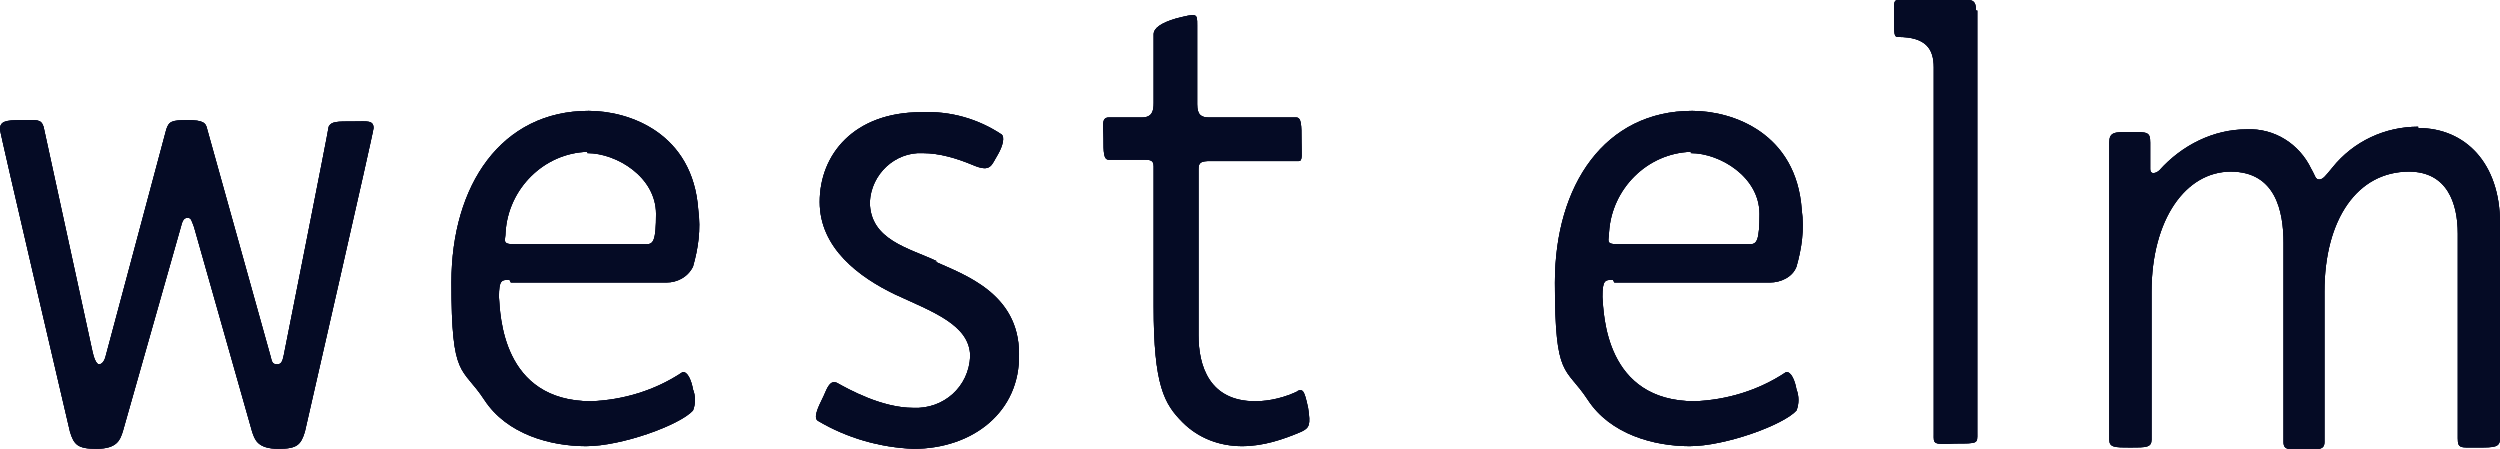 <?xml version="1.0" encoding="UTF-8"?>
<svg id="Capa_1" xmlns="http://www.w3.org/2000/svg" xmlns:xlink="http://www.w3.org/1999/xlink" version="1.1" viewBox="0 0 189.4 34">
  <!-- Generator: Adobe Illustrator 29.0.0, SVG Export Plug-In . SVG Version: 2.1.0 Build 186)  -->
  <defs>
    <style>
      .st0 {
        fill: #050b25;
      }

      .st1 {
        clip-path: url(#clippath-11);
      }

      .st2 {
        clip-path: url(#clippath-10);
      }

      .st3 {
        clip-path: url(#clippath-13);
      }

      .st4 {
        clip-path: url(#clippath-12);
      }

      .st5 {
        clip-path: url(#clippath-1);
      }

      .st6 {
        clip-path: url(#clippath-3);
      }

      .st7 {
        clip-path: url(#clippath-4);
      }

      .st8 {
        clip-path: url(#clippath-2);
      }

      .st9 {
        clip-path: url(#clippath-7);
      }

      .st10 {
        clip-path: url(#clippath-6);
      }

      .st11 {
        clip-path: url(#clippath-9);
      }

      .st12 {
        clip-path: url(#clippath-8);
      }

      .st13 {
        clip-path: url(#clippath-5);
      }

      .st14 {
        clip-path: url(#clippath);
      }
    </style>
    <clipPath id="clippath">
      <path class="st0" d="M183.2,9.6c-2.5,0-4.9,1.1-6.5,3.1-.5.6-.7.9-1,.9-.3,0-.3-.3-.6-.8-.9-1.9-2.8-3.1-4.9-3-2.5,0-4.9,1.2-6.6,3.1-.2.2-.7.4-.7-.1v-2c0-.8-.2-.8-1.5-.8-1.2,0-1.6,0-1.6.8v22.5c0,.6.4.6,1.6.6s1.6,0,1.6-.6v-11.2c0-5.5,2.6-9.1,6-9.1,3.4,0,4,3,4,5.4v15.1c0,.7.6.5,1.5.5s1.6.2,1.6-.5v-11.4c0-5.5,2.5-9.1,6.4-9.1,2.9,0,3.7,2.4,3.7,4.7v15.5c0,.8.2.7,1.5.7s1.7,0,1.7-.7v-16.3c0-4.5-2.6-7.2-6.2-7.2h0Z"/>
    </clipPath>
    <clipPath id="clippath-1">
      <rect class="st0" y="0" width="190" height="34"/>
    </clipPath>
    <clipPath id="clippath-2">
      <path class="st0" d="M149.7.8C149.7.3,149.6,0,149.1,0h-5.3c-.4,0-.3.4-.3,1.5s0,1.3.3,1.3c2.1,0,2.7.9,2.7,2.3v27.8c0,.7-.1.8,1.6.7,1.8,0,1.7,0,1.7-.8V.8Z"/>
    </clipPath>
    <clipPath id="clippath-3">
      <rect class="st0" y="0" width="190" height="34"/>
    </clipPath>
    <clipPath id="clippath-4">
      <path class="st0" d="M44.5,11.6c2.2,0,5.2,1.8,5.2,4.6,0,2-.2,2.3-.7,2.3s-9.2,0-10.1,0-.6-.3-.6-.9c.2-3.3,2.9-6,6.2-6.1M38.7,21.4h11.8c.8,0,1.6-.4,2-1.2.4-1.4.6-2.8.4-4.3-.4-5.8-5.2-7.5-8.3-7.5-6.6,0-10.4,5.6-10.4,13s.8,6.3,2.5,8.9,5,3.5,7.7,3.5c2.7,0,7.1-1.6,8.1-2.7.2-.5.2-1.1,0-1.6-.1-.6-.4-1.4-.8-1.3-2.1,1.4-4.5,2.1-6.9,2.2-6.8,0-6.9-6.6-7-7.9,0-1.3.2-1.3.8-1.3h0Z"/>
    </clipPath>
    <clipPath id="clippath-5">
      <rect class="st0" y="0" width="190" height="34"/>
    </clipPath>
    <clipPath id="clippath-6">
      <path class="st0" d="M98.4,29.6c-1,.5-2.2.8-3.3.8-3.5,0-4.3-2.7-4.3-5v-12.6c0-.5.2-.6.9-.6h6.7c.3,0,.2-.5.2-1.6s0-1.7-.4-1.7h-6.6c-.6,0-.9-.2-.9-1V1.9c0-.9,0-.9-1.6-.5q-1.7.5-1.7,1.2v5.2c0,.6-.1,1.1-.9,1.1h-2.5c-.6,0-.4.7-.4,1.6,0,1,0,1.6.4,1.6h2.6c.5,0,.8,0,.8.5v10.6c0,6,.8,7.4,2.2,8.8,1.2,1.2,2.8,1.8,4.5,1.8,1.6,0,3.1-.5,4.5-1.1.6-.3.7-.5.5-1.8-.3-1.4-.4-1.4-.8-1.3h0Z"/>
    </clipPath>
    <clipPath id="clippath-7">
      <rect class="st0" y="0" width="190" height="34"/>
    </clipPath>
    <clipPath id="clippath-8">
      <path class="st0" d="M71,19.8c-2.1-1-5.1-1.6-5.1-4.5.1-2.1,1.9-3.8,4-3.7,1.3,0,2.6.4,3.8.9,1.4.6,1.4,0,1.9-.8.4-.7.5-1.3.3-1.5-1.8-1.2-3.9-1.8-6.1-1.7-5.1,0-7.7,3.2-7.7,6.8,0,3.5,3,5.7,5.7,7,2.8,1.3,5.7,2.3,5.7,4.7-.1,2.3-2,4-4.3,3.9-2.4,0-4.9-1.4-5.8-1.9-.5-.2-.7.3-1,1-.5,1-.8,1.7-.4,1.9,2.2,1.3,4.7,2,7.2,2.1,4.5,0,8.1-2.8,8-7.2,0-4.6-4.2-6-6.4-7h0Z"/>
    </clipPath>
    <clipPath id="clippath-9">
      <rect class="st0" y="0" width="190" height="34"/>
    </clipPath>
    <clipPath id="clippath-10">
      <path class="st0" d="M128.1,11.6c2.2,0,5.2,1.8,5.2,4.6,0,2-.2,2.3-.7,2.3s-9.2,0-10.1,0-.6-.3-.6-.9c.2-3.3,2.9-6,6.2-6.1M122.3,21.4h11.8c.8,0,1.7-.4,2-1.2.4-1.4.6-2.8.4-4.3-.4-5.8-5.2-7.5-8.3-7.5-6.6,0-10.4,5.6-10.4,13s.8,6.3,2.5,8.9,5,3.5,7.7,3.5c2.7,0,7.1-1.6,8.1-2.7.2-.5.2-1.1,0-1.6-.1-.6-.4-1.4-.8-1.3-2.1,1.4-4.5,2.1-6.9,2.2-6.8,0-6.9-6.6-7-7.9,0-1.3.2-1.3.8-1.3h0Z"/>
    </clipPath>
    <clipPath id="clippath-11">
      <rect class="st0" y="0" width="190" height="34"/>
    </clipPath>
    <clipPath id="clippath-12">
      <path class="st0" d="M26.8,9.2c-1.3,0-1.7,0-1.9.4,0,.2-3.4,17.3-3.4,17.3-.1.5-.2.7-.5.7s-.4-.1-.5-.6l-4.8-17.2c-.1-.5-.3-.7-1.5-.7s-1.4.1-1.6.7l-4.6,17.2c-.1.4-.3.6-.5.6s-.4-.5-.5-1L3.3,9.6c-.2-.6-.5-.5-1.7-.5S0,9.2,0,9.8C0,10.1,5.1,31.8,5.3,32.7c.3,1,.6,1.3,2,1.3,1.6,0,1.8-.7,2-1.3l4.4-15.5c.1-.4.2-.7.5-.7s.3.2.5.7l4.4,15.5c.2.6.4,1.3,2,1.3,1.4,0,1.7-.3,2-1.3.2-.9,5.2-22.7,5.2-23,0-.6-.5-.5-1.4-.5h0Z"/>
    </clipPath>
    <clipPath id="clippath-13">
      <rect class="st0" y="0" width="190" height="34"/>
    </clipPath>
  </defs>
  <g id="logo">
    <g>
      <path class="st0" d="M183.2,9.6c-2.5,0-4.9,1.1-6.5,3.1-.5.6-.7.9-1,.9-.3,0-.3-.3-.6-.8-.9-1.9-2.8-3.1-4.9-3-2.5,0-4.9,1.2-6.6,3.1-.2.2-.7.4-.7-.1v-2c0-.8-.2-.8-1.5-.8-1.2,0-1.6,0-1.6.8v22.5c0,.6.4.6,1.6.6s1.6,0,1.6-.6v-11.2c0-5.5,2.6-9.1,6-9.1,3.4,0,4,3,4,5.4v15.1c0,.7.6.5,1.5.5s1.6.2,1.6-.5v-11.4c0-5.5,2.5-9.1,6.4-9.1,2.9,0,3.7,2.4,3.7,4.7v15.5c0,.8.2.7,1.5.7s1.7,0,1.7-.7v-16.3c0-4.5-2.6-7.2-6.2-7.2h0Z"/>
      <g class="st14">
        <g id="Group_46">
          <g>
            <rect class="st0" y="0" width="190" height="34"/>
            <g class="st5">
              <g id="Group_45">
                <path id="Path_30" class="st0" d="M154.8,4.6h39.6v34.3h-39.6V4.6Z"/>
              </g>
            </g>
          </g>
        </g>
      </g>
    </g>
    <g>
      <path class="st0" d="M149.7.8C149.7.3,149.6,0,149.1,0h-5.3c-.4,0-.3.4-.3,1.5s0,1.3.3,1.3c2.1,0,2.7.9,2.7,2.3v27.8c0,.7-.1.8,1.6.7,1.8,0,1.7,0,1.7-.8V.8Z"/>
      <g class="st8">
        <g id="Group_48">
          <g>
            <rect class="st0" y="0" width="190" height="34"/>
            <g class="st6">
              <g id="Group_47">
                <path id="Path_33" class="st0" d="M138.4-5h16.3v43.7h-16.3V-5Z"/>
              </g>
            </g>
          </g>
        </g>
      </g>
    </g>
    <g>
      <path class="st0" d="M44.5,11.6c2.2,0,5.2,1.8,5.2,4.6,0,2-.2,2.3-.7,2.3s-9.2,0-10.1,0-.6-.3-.6-.9c.2-3.3,2.9-6,6.2-6.1M38.7,21.4h11.8c.8,0,1.6-.4,2-1.2.4-1.4.6-2.8.4-4.3-.4-5.8-5.2-7.5-8.3-7.5-6.6,0-10.4,5.6-10.4,13s.8,6.3,2.5,8.9,5,3.5,7.7,3.5c2.7,0,7.1-1.6,8.1-2.7.2-.5.2-1.1,0-1.6-.1-.6-.4-1.4-.8-1.3-2.1,1.4-4.5,2.1-6.9,2.2-6.8,0-6.9-6.6-7-7.9,0-1.3.2-1.3.8-1.3h0Z"/>
      <g class="st7">
        <g id="Group_50">
          <g>
            <rect class="st0" y="0" width="190" height="34"/>
            <g class="st13">
              <g id="Group_49">
                <path id="Path_36" class="st0" d="M29.3,3.5h28.7v35.5h-28.7V3.5Z"/>
              </g>
            </g>
          </g>
        </g>
      </g>
    </g>
    <g>
      <path class="st0" d="M98.4,29.6c-1,.5-2.2.8-3.3.8-3.5,0-4.3-2.7-4.3-5v-12.6c0-.5.2-.6.9-.6h6.7c.3,0,.2-.5.2-1.6s0-1.7-.4-1.7h-6.6c-.6,0-.9-.2-.9-1V1.9c0-.9,0-.9-1.6-.5q-1.7.5-1.7,1.2v5.2c0,.6-.1,1.1-.9,1.1h-2.5c-.6,0-.4.7-.4,1.6,0,1,0,1.6.4,1.6h2.6c.5,0,.8,0,.8.5v10.6c0,6,.8,7.4,2.2,8.8,1.2,1.2,2.8,1.8,4.5,1.8,1.6,0,3.1-.5,4.5-1.1.6-.3.7-.5.5-1.8-.3-1.4-.4-1.4-.8-1.3h0Z"/>
      <g class="st10">
        <g id="Group_52">
          <g>
            <rect class="st0" y="0" width="190" height="34"/>
            <g class="st9">
              <g id="Group_51">
                <path id="Path_39" class="st0" d="M78.7-3.8h25.7v42.6h-25.7V-3.8Z"/>
              </g>
            </g>
          </g>
        </g>
      </g>
    </g>
    <g>
      <path class="st0" d="M71,19.8c-2.1-1-5.1-1.6-5.1-4.5.1-2.1,1.9-3.8,4-3.7,1.3,0,2.6.4,3.8.9,1.4.6,1.4,0,1.9-.8.4-.7.5-1.3.3-1.5-1.8-1.2-3.9-1.8-6.1-1.7-5.1,0-7.7,3.2-7.7,6.8,0,3.5,3,5.7,5.7,7,2.8,1.3,5.7,2.3,5.7,4.7-.1,2.3-2,4-4.3,3.9-2.4,0-4.9-1.4-5.8-1.9-.5-.2-.7.3-1,1-.5,1-.8,1.7-.4,1.9,2.2,1.3,4.7,2,7.2,2.1,4.5,0,8.1-2.8,8-7.2,0-4.6-4.2-6-6.4-7h0Z"/>
      <g class="st12">
        <g id="Group_54">
          <g>
            <rect class="st0" y="0" width="190" height="34"/>
            <g class="st11">
              <g id="Group_53">
                <path id="Path_42" class="st0" d="M56.9,3.4h25.4v35.6h-25.4V3.4Z"/>
              </g>
            </g>
          </g>
        </g>
      </g>
    </g>
    <g>
      <path class="st0" d="M128.1,11.6c2.2,0,5.2,1.8,5.2,4.6,0,2-.2,2.3-.7,2.3s-9.2,0-10.1,0-.6-.3-.6-.9c.2-3.3,2.9-6,6.2-6.1M122.3,21.4h11.8c.8,0,1.7-.4,2-1.2.4-1.4.6-2.8.4-4.3-.4-5.8-5.2-7.5-8.3-7.5-6.6,0-10.4,5.6-10.4,13s.8,6.3,2.5,8.9,5,3.5,7.7,3.5c2.7,0,7.1-1.6,8.1-2.7.2-.5.2-1.1,0-1.6-.1-.6-.4-1.4-.8-1.3-2.1,1.4-4.5,2.1-6.9,2.2-6.8,0-6.9-6.6-7-7.9,0-1.3.2-1.3.8-1.3h0Z"/>
      <g class="st2">
        <g id="Group_56">
          <g>
            <rect class="st0" y="0" width="190" height="34"/>
            <g class="st1">
              <g id="Group_55">
                <path id="Path_45" class="st0" d="M112.9,3.5h28.7v35.5h-28.7V3.5Z"/>
              </g>
            </g>
          </g>
        </g>
      </g>
    </g>
    <g>
      <path class="st0" d="M26.8,9.2c-1.3,0-1.7,0-1.9.4,0,.2-3.4,17.3-3.4,17.3-.1.5-.2.7-.5.7s-.4-.1-.5-.6l-4.8-17.2c-.1-.5-.3-.7-1.5-.7s-1.4.1-1.6.7l-4.6,17.2c-.1.4-.3.6-.5.6s-.4-.5-.5-1L3.3,9.6c-.2-.6-.5-.5-1.7-.5S0,9.2,0,9.8C0,10.1,5.1,31.8,5.3,32.7c.3,1,.6,1.3,2,1.3,1.6,0,1.8-.7,2-1.3l4.4-15.5c.1-.4.2-.7.5-.7s.3.2.5.7l4.4,15.5c.2.6.4,1.3,2,1.3,1.4,0,1.7-.3,2-1.3.2-.9,5.2-22.7,5.2-23,0-.6-.5-.5-1.4-.5h0Z"/>
      <g class="st4">
        <g id="Group_58">
          <g>
            <rect class="st0" y="0" width="190" height="34"/>
            <g class="st3">
              <g id="Group_57">
                <path id="Path_48" class="st0" d="M-5,4.1h38.1v34.9H-5V4.1Z"/>
              </g>
            </g>
          </g>
        </g>
      </g>
    </g>
  </g>
</svg>